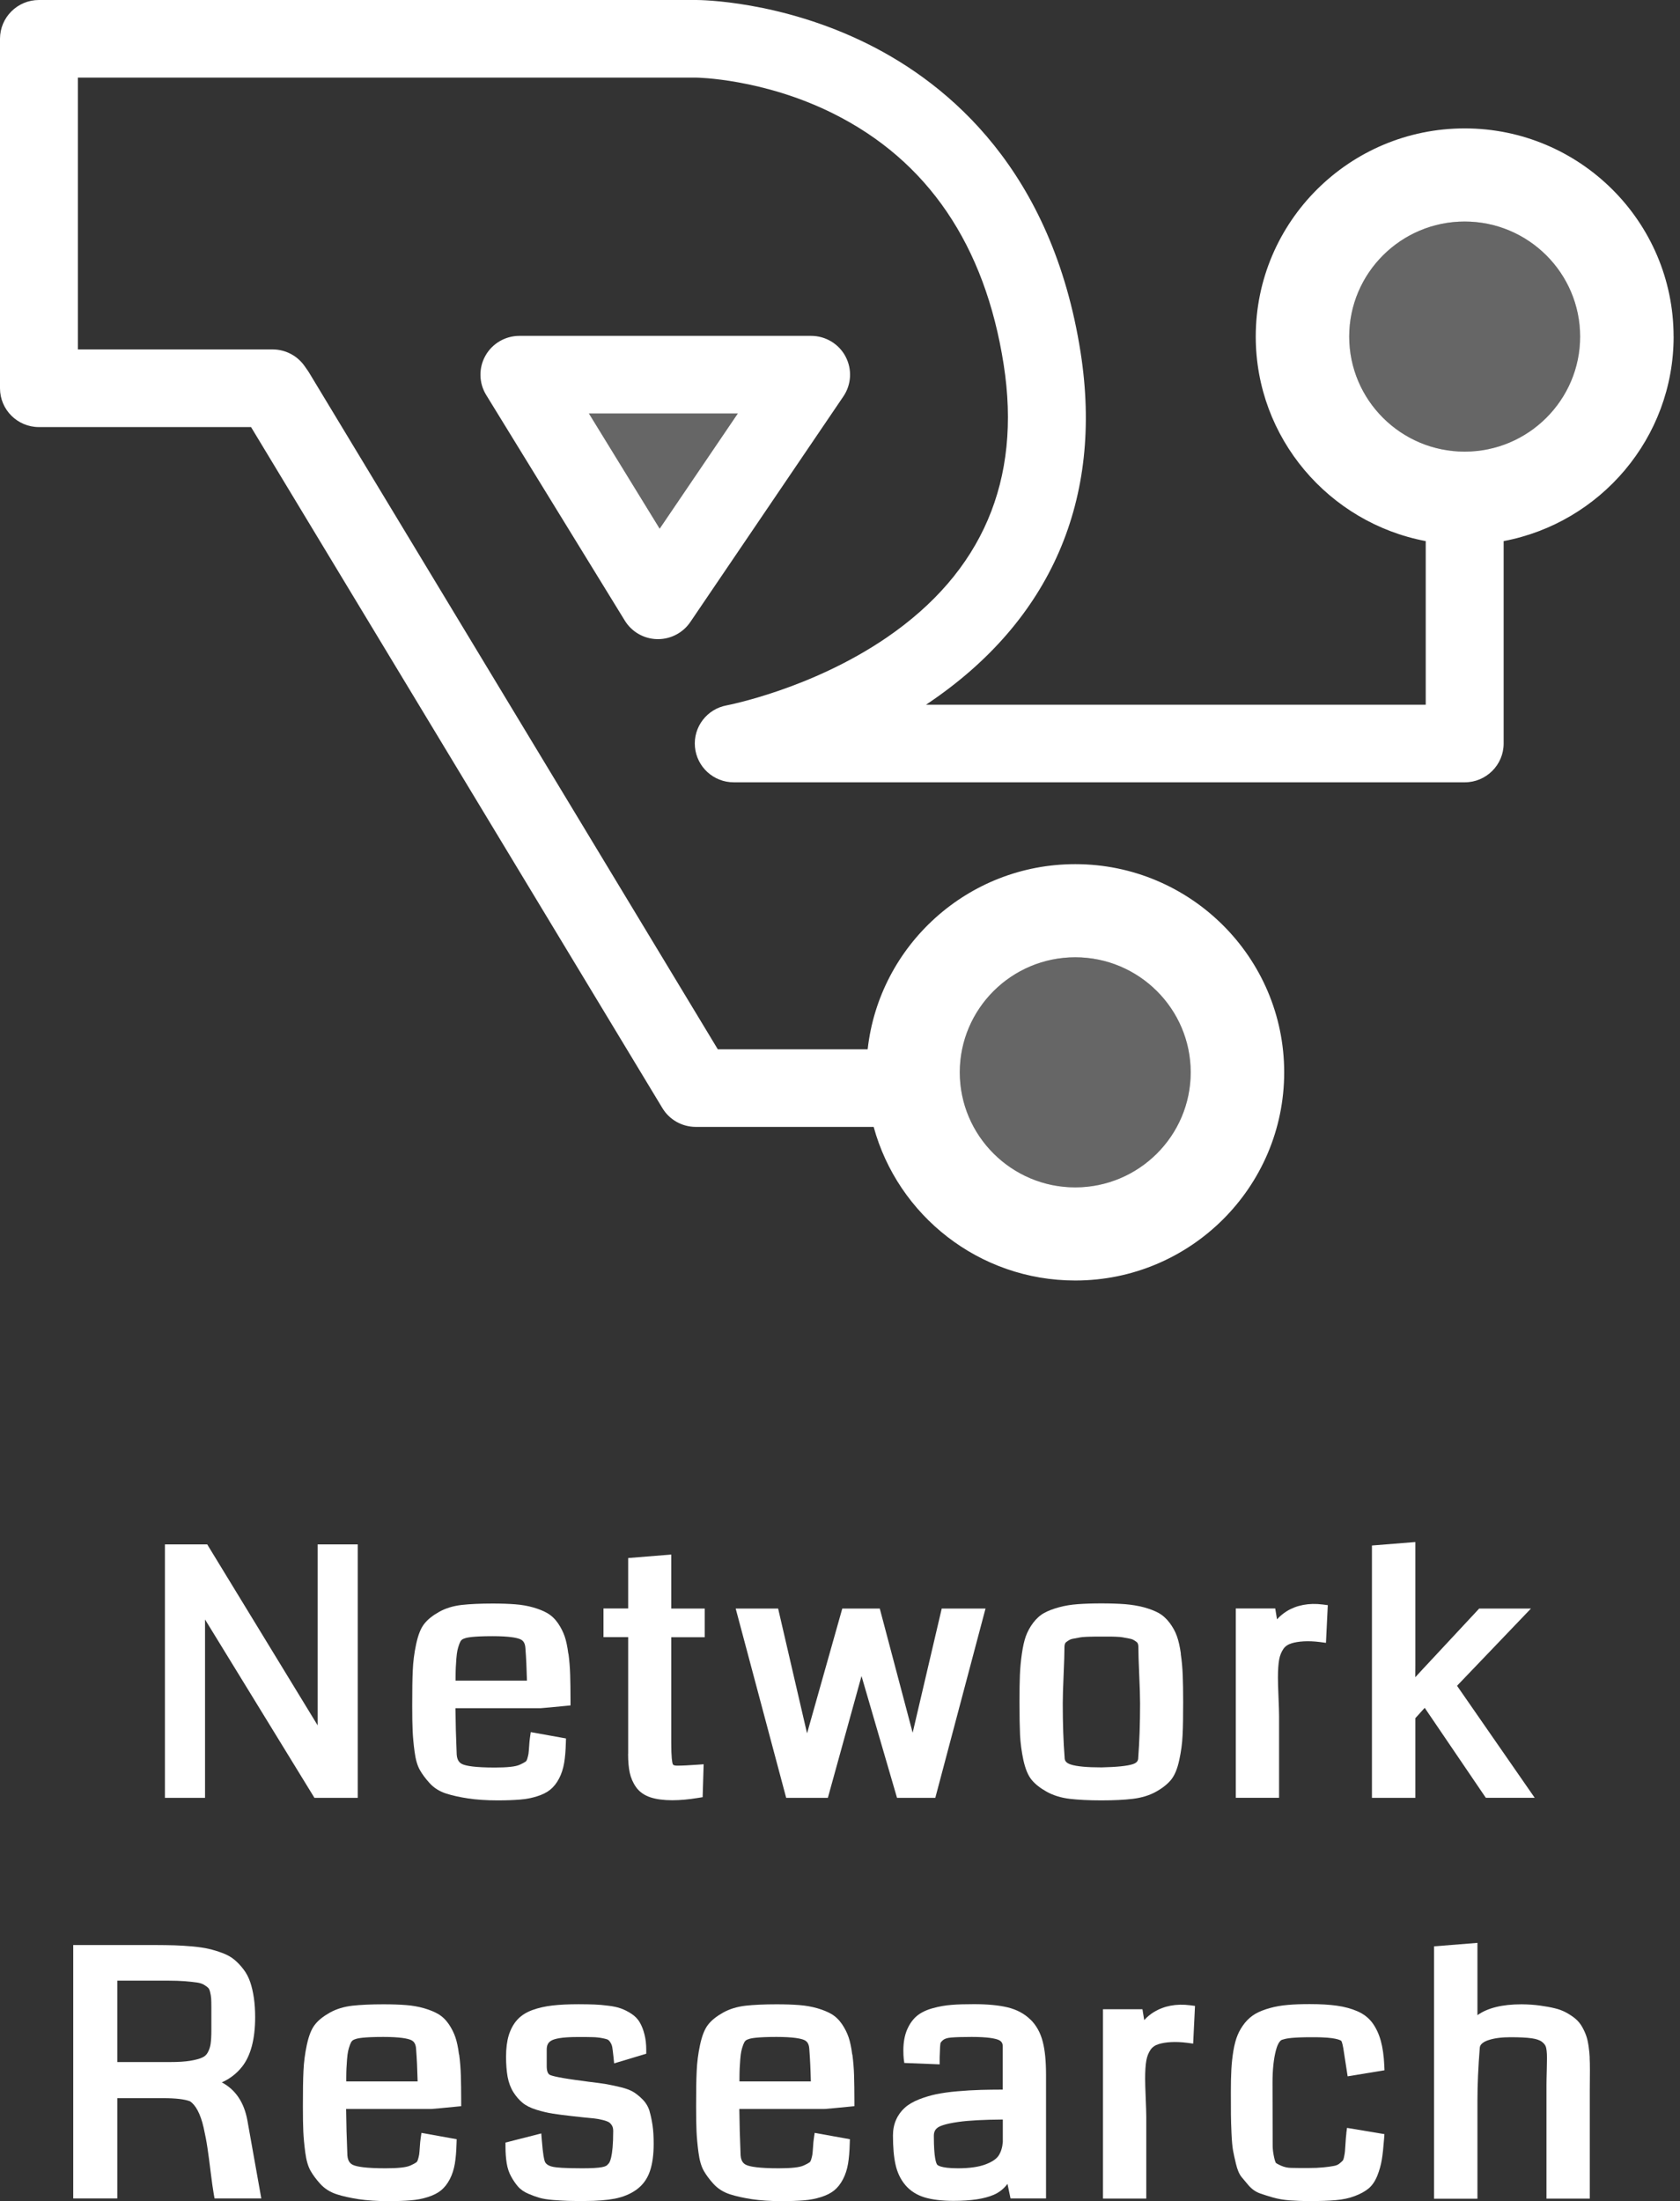 <svg width="229" height="300" viewBox="0 0 229 300" fill="none" xmlns="http://www.w3.org/2000/svg">
<rect x="0" y="0" width="229" height="300" fill="#333333" stroke="none"/>
<g clip-path="url(#clip0_234_3835)">
<path d="M89.919 72.054L100.569 56.356H80.27L89.919 72.054Z" fill="white" fill-opacity="0.25"/>
<path d="M146.565 161.837C155.245 161.837 162.303 154.8 162.303 146.156C162.303 137.511 155.241 130.475 146.565 130.475C137.889 130.475 130.827 137.511 130.827 146.156C130.827 154.8 137.885 161.837 146.565 161.837Z" fill="white" fill-opacity="0.25"/>
<path d="M215.386 45.875C215.386 37.227 208.324 30.194 199.648 30.194C190.972 30.194 183.91 37.231 183.91 45.875C183.91 54.52 190.968 61.556 199.648 61.556C208.328 61.556 215.386 54.52 215.386 45.875V45.875Z" fill="white" fill-opacity="0.25"/>
<path d="M228.126 45.875C228.126 30.228 215.352 17.5 199.648 17.5C183.944 17.5 171.17 30.228 171.17 45.875C171.17 59.716 181.167 71.263 194.34 73.751V96.049H126.228C126.338 95.977 126.449 95.901 126.559 95.825C143.244 84.561 150.417 68.043 147.3 48.059C143.444 23.314 129.409 11.534 118.312 6.004C106.392 0.068 95.38 0 94.917 0H5.308C2.378 0 0 2.369 0 5.289V52.92C0 55.84 2.378 58.209 5.308 58.209H34.22L90.293 151.034C91.252 152.625 92.981 153.594 94.841 153.594H119.089C122.376 165.645 133.447 174.53 146.569 174.53C162.273 174.53 175.047 161.803 175.047 146.156C175.047 130.509 162.273 117.781 146.569 117.781C131.931 117.781 119.845 128.841 118.27 143.016H97.843L42.135 50.796C42.072 50.695 42.008 50.593 41.94 50.496L41.515 49.891C40.522 48.473 38.895 47.627 37.163 47.627H10.617V10.578H94.917C95.006 10.578 104.018 10.709 113.564 15.469C126.449 21.888 134.271 33.401 136.81 49.683C139.269 65.457 133.901 77.978 120.856 86.901C110.558 93.942 99.164 96.117 99.062 96.138C96.361 96.629 94.48 99.092 94.73 101.816C94.981 104.541 97.27 106.627 100.017 106.627H199.653C202.583 106.627 204.961 104.258 204.961 101.338V73.751C218.134 71.263 228.131 59.716 228.131 45.875H228.126ZM130.827 146.156C130.827 137.507 137.885 130.475 146.565 130.475C155.245 130.475 162.303 137.511 162.303 146.156C162.303 154.8 155.241 161.837 146.565 161.837C137.889 161.837 130.827 154.8 130.827 146.156ZM199.648 61.556C190.968 61.556 183.91 54.52 183.91 45.875C183.91 37.231 190.968 30.194 199.648 30.194C208.328 30.194 215.386 37.231 215.386 45.875C215.386 54.52 208.324 61.556 199.648 61.556Z" fill="white"/>
<path d="M115.254 48.587C114.333 46.861 112.528 45.778 110.566 45.778H70.8C68.881 45.778 67.11 46.81 66.167 48.482C65.229 50.153 65.267 52.197 66.269 53.83L85.167 84.587C86.11 86.123 87.77 87.075 89.575 87.113C89.613 87.113 89.656 87.113 89.694 87.113C91.452 87.113 93.104 86.241 94.093 84.786L114.961 54.029C116.061 52.408 116.172 50.314 115.25 48.587H115.254ZM89.919 72.058L80.275 56.36H100.569L89.919 72.058V72.058Z" fill="white"/>
</g>
<g clip-path="url(#clip1_234_3835)">
<path d="M43.298 235.163L28.247 210.498H22.481V245.045H27.948V220.73L42.864 245.045H48.764V210.498H43.298V235.163Z" fill="white"/>
<path d="M77.468 225.396C77.343 224.419 77.179 223.651 76.977 223.053C76.764 222.437 76.465 221.84 76.08 221.271C75.665 220.664 75.173 220.199 74.624 219.877C74.113 219.583 73.477 219.317 72.715 219.099C71.963 218.881 71.124 218.729 70.237 218.663C69.379 218.596 68.347 218.558 67.171 218.558C65.474 218.558 64.056 218.625 62.948 218.748C61.771 218.881 60.73 219.203 59.853 219.696C58.975 220.19 58.291 220.73 57.828 221.328C57.346 221.934 56.989 222.854 56.719 224.116C56.468 225.291 56.314 226.486 56.266 227.662C56.208 228.81 56.189 230.431 56.189 232.47C56.189 233.931 56.208 235.088 56.247 235.913C56.285 236.747 56.372 237.695 56.507 238.72C56.651 239.829 56.893 240.654 57.24 241.261C57.558 241.821 57.992 242.409 58.541 243.016C59.139 243.679 59.901 244.163 60.817 244.457C61.636 244.723 62.639 244.941 63.786 245.121C64.934 245.292 66.293 245.386 67.826 245.386C69.012 245.386 70.034 245.348 70.844 245.282C71.693 245.216 72.483 245.064 73.197 244.836C73.949 244.599 74.556 244.296 75.019 243.916C75.482 243.537 75.887 243.025 76.215 242.39C76.533 241.783 76.764 241.072 76.899 240.284C77.025 239.535 77.102 238.615 77.131 237.553L77.15 236.946L72.348 236.083L72.242 236.814C72.194 237.126 72.156 237.525 72.127 238.018C72.098 238.464 72.069 238.796 72.04 239.014C72.011 239.203 71.953 239.45 71.866 239.734C71.828 239.858 71.76 240.028 71.644 240.104C71.471 240.227 71.201 240.37 70.864 240.521C70.555 240.664 70.121 240.759 69.581 240.815C68.993 240.882 68.27 240.91 67.45 240.91C64.731 240.91 63.584 240.683 63.102 240.484C62.745 240.341 62.321 240.057 62.253 239.146C62.157 236.88 62.099 234.756 62.08 232.821H73.718C74.161 232.793 75.289 232.688 77.111 232.508L77.767 232.442V231.797C77.767 230.384 77.748 229.199 77.719 228.25C77.69 227.292 77.613 226.325 77.487 225.396H77.468ZM71.837 229.066H62.099C62.099 228.924 62.099 228.762 62.099 228.582C62.099 228.004 62.118 227.567 62.128 227.283C62.147 226.998 62.167 226.591 62.205 226.079C62.244 225.595 62.292 225.206 62.35 224.95C62.408 224.675 62.495 224.381 62.61 224.068C62.697 223.831 62.793 223.651 62.899 223.547C63.005 223.442 63.121 223.376 63.333 223.309C63.603 223.196 64.461 223.006 67.142 223.006C69.427 223.006 70.43 223.224 70.873 223.404C71.191 223.537 71.567 223.793 71.616 224.618C71.722 225.965 71.789 227.454 71.828 229.056L71.837 229.066Z" fill="white"/>
<path d="M85.615 239.042C85.615 240.066 85.693 240.929 85.837 241.603C85.992 242.323 86.281 242.987 86.695 243.575C87.148 244.22 87.814 244.694 88.682 244.979C89.472 245.235 90.465 245.367 91.632 245.367C92.693 245.367 93.888 245.263 95.19 245.045L95.778 244.95L95.913 240.465L95.113 240.521C93.927 240.607 92.992 240.654 92.317 240.654C91.777 240.654 91.728 240.493 91.7 240.436C91.622 240.208 91.497 239.535 91.497 237.544V223.148H96.058V219.241H91.497V211.882L85.625 212.356V219.232H82.26V223.139H85.625V239.042H85.615Z" fill="white"/>
<path d="M117.433 228.44L122.274 245.045H127.49L134.335 219.241H128.367L124.404 236.169L119.921 219.241H114.811L110.009 236.254L106.066 219.241H100.281L107.165 245.045H112.844L117.433 228.44Z" fill="white"/>
<path d="M160.966 225.396C160.822 224.41 160.648 223.632 160.426 223.015C160.205 222.38 159.867 221.773 159.443 221.204C158.999 220.616 158.488 220.152 157.919 219.839C157.389 219.545 156.714 219.289 155.914 219.07C155.123 218.862 154.265 218.72 153.34 218.644C152.443 218.577 151.363 218.539 150.129 218.539C148.895 218.539 147.815 218.577 146.918 218.644C145.992 218.71 145.125 218.852 144.344 219.07C143.543 219.289 142.869 219.545 142.338 219.839C141.769 220.152 141.258 220.616 140.815 221.204C140.391 221.773 140.063 222.38 139.831 223.015C139.61 223.632 139.436 224.41 139.291 225.396C139.156 226.344 139.06 227.321 139.021 228.307C138.983 229.274 138.964 230.498 138.964 231.939C138.964 233.864 138.993 235.401 139.041 236.482C139.099 237.601 139.253 238.739 139.494 239.877C139.764 241.1 140.13 241.991 140.632 242.598C141.104 243.177 141.798 243.717 142.676 244.21C143.563 244.704 144.623 245.035 145.829 245.178C146.966 245.31 148.403 245.386 150.1 245.386C151.797 245.386 153.253 245.32 154.391 245.178C155.596 245.035 156.656 244.713 157.534 244.229C158.421 243.746 159.105 243.196 159.597 242.617C160.108 242.001 160.484 241.109 160.744 239.886C160.995 238.748 161.149 237.61 161.198 236.491C161.255 235.401 161.275 233.874 161.275 231.949C161.275 230.507 161.255 229.284 161.217 228.317C161.178 227.33 161.092 226.354 160.947 225.405L160.966 225.396ZM149.097 223.063H151.151C151.382 223.063 151.7 223.063 152.115 223.082C152.597 223.101 152.867 223.129 153.002 223.158C153.243 223.205 153.532 223.253 153.87 223.319C154.207 223.376 154.371 223.452 154.439 223.48C154.603 223.566 154.757 223.67 154.921 223.793C155.008 223.859 155.056 223.926 155.094 224.011C155.143 224.135 155.171 224.277 155.171 224.438C155.171 225.272 155.21 226.572 155.287 228.279C155.364 229.976 155.403 231.285 155.403 232.195C155.403 234.945 155.316 237.411 155.152 239.554C155.152 239.896 155.065 240.246 154.4 240.455C153.638 240.702 152.211 240.844 150.148 240.891C148.162 240.891 146.745 240.759 145.944 240.493C145.221 240.256 145.115 239.905 145.115 239.507C144.951 237.411 144.864 234.955 144.864 232.205C144.864 231.304 144.903 229.986 144.98 228.288C145.057 226.572 145.096 225.282 145.096 224.447C145.096 224.286 145.125 224.144 145.173 224.021C145.212 223.935 145.26 223.869 145.347 223.803C145.51 223.679 145.665 223.575 145.829 223.49C145.896 223.452 146.05 223.385 146.397 223.328C146.745 223.272 147.034 223.215 147.265 223.167C147.4 223.139 147.661 223.11 148.152 223.091C148.567 223.072 148.895 223.072 149.116 223.072L149.097 223.063Z" fill="white"/>
<path d="M180.973 218.776L180.308 218.691C178.408 218.445 176.721 218.786 175.4 219.602C174.899 219.914 174.455 220.284 174.069 220.711L173.828 219.232H168.448V245.035H174.349V233.855C174.349 233.343 174.32 232.499 174.272 231.313C174.224 230.156 174.195 229.274 174.195 228.677C174.195 227.643 174.253 226.809 174.359 226.211C174.455 225.671 174.648 225.178 174.928 224.76C175.178 224.391 175.545 224.135 176.046 223.983C176.923 223.708 178.302 223.594 179.961 223.812L180.742 223.916L180.992 218.776H180.973Z" fill="white"/>
<path d="M198.598 229.777L208.684 219.241H201.626L195.523 225.794C195.224 226.107 194.616 226.761 193.71 227.738C193.421 228.051 193.16 228.336 192.919 228.601C192.919 227.852 192.929 227.302 192.929 226.942V210.175L187.009 210.649V245.045H192.929V234.177L194.202 232.774L202.532 245.035H209.195L198.608 229.768L198.598 229.777Z" fill="white"/>
<path d="M30.219 283.831C31.328 283.338 32.253 282.627 32.996 281.688C34.172 280.199 34.779 277.933 34.779 274.945C34.779 273.978 34.722 273.096 34.606 272.309C34.49 271.522 34.326 270.801 34.114 270.175C33.892 269.521 33.584 268.924 33.188 268.412C32.812 267.918 32.407 267.492 31.983 267.131C31.54 266.752 30.971 266.43 30.296 266.183C29.679 265.946 29.052 265.766 28.454 265.623C27.847 265.481 27.105 265.377 26.227 265.292C25.369 265.216 24.549 265.168 23.778 265.14C23.007 265.121 22.081 265.102 20.992 265.102H9.981V299.64H15.988V285.974H22.245C23.942 285.974 25.176 286.117 25.899 286.401C26.285 286.657 26.632 287.074 26.921 287.615C27.259 288.241 27.538 289.028 27.751 289.967C27.972 290.953 28.155 291.901 28.281 292.774C28.416 293.665 28.561 294.756 28.715 296.046C28.879 297.345 29.014 298.359 29.139 299.052L29.245 299.64H35.618L33.728 289.047C33.285 286.553 32.099 284.798 30.2 283.803L30.219 283.831ZM28.811 276.709C28.811 277.496 28.773 278.132 28.705 278.596C28.647 279.004 28.512 279.403 28.31 279.763C28.146 280.066 27.905 280.284 27.567 280.436C27.153 280.626 26.603 280.768 25.909 280.882C25.195 280.996 24.27 281.053 23.151 281.053H15.988V269.957H22.881C23.778 269.957 24.549 269.986 25.186 270.033C25.822 270.081 26.372 270.147 26.854 270.213C27.249 270.27 27.558 270.375 27.789 270.507C28.049 270.659 28.252 270.811 28.397 270.962C28.445 271.01 28.551 271.143 28.628 271.456C28.705 271.778 28.763 272.081 28.782 272.357C28.802 272.66 28.811 273.087 28.811 273.627V276.719V276.709Z" fill="white"/>
<path d="M62.567 280.019C62.442 279.042 62.278 278.274 62.075 277.677C61.863 277.06 61.564 276.463 61.179 275.894C60.764 275.287 60.272 274.822 59.723 274.5C59.212 274.206 58.575 273.94 57.814 273.722C57.062 273.504 56.223 273.352 55.336 273.286C54.478 273.219 53.446 273.182 52.27 273.182C50.573 273.182 49.155 273.248 48.047 273.371C46.87 273.504 45.829 273.826 44.952 274.32C44.074 274.813 43.389 275.353 42.927 275.951C42.445 276.558 42.088 277.477 41.818 278.739C41.567 279.915 41.413 281.109 41.365 282.285C41.307 283.433 41.288 285.055 41.288 287.093C41.288 288.554 41.307 289.711 41.345 290.536C41.384 291.37 41.471 292.319 41.606 293.343C41.75 294.452 41.991 295.277 42.339 295.884C42.657 296.444 43.091 297.032 43.64 297.639C44.238 298.303 45 298.786 45.916 299.08C46.735 299.346 47.738 299.564 48.885 299.744C50.033 299.915 51.392 300.009 52.925 300.009C54.111 300.009 55.133 299.972 55.943 299.905C56.792 299.839 57.582 299.687 58.296 299.459C59.048 299.222 59.655 298.919 60.118 298.54C60.581 298.16 60.986 297.648 61.314 297.013C61.632 296.406 61.863 295.695 61.998 294.908C62.123 294.158 62.201 293.238 62.23 292.176L62.249 291.569L57.447 290.706L57.341 291.437C57.293 291.75 57.254 292.148 57.225 292.641C57.197 293.087 57.168 293.419 57.139 293.637C57.11 293.826 57.052 294.073 56.965 294.358C56.927 294.481 56.859 294.651 56.743 294.727C56.57 294.851 56.3 294.993 55.962 295.145C55.654 295.287 55.22 295.382 54.68 295.439C54.092 295.505 53.369 295.533 52.549 295.533C49.83 295.533 48.683 295.306 48.201 295.107C47.844 294.964 47.42 294.68 47.352 293.77C47.256 291.503 47.198 289.379 47.179 287.444H58.816C59.26 287.416 60.388 287.312 62.21 287.131L62.866 287.065V286.42C62.866 285.007 62.847 283.822 62.818 282.873C62.789 281.916 62.712 280.948 62.586 280.019H62.567ZM56.936 283.689H47.198C47.198 283.547 47.198 283.385 47.198 283.205C47.198 282.627 47.217 282.191 47.227 281.906C47.246 281.622 47.266 281.214 47.304 280.702C47.343 280.218 47.391 279.829 47.449 279.573C47.507 279.298 47.593 279.004 47.709 278.691C47.796 278.454 47.892 278.274 47.998 278.17C48.104 278.065 48.22 277.999 48.432 277.933C48.702 277.819 49.56 277.629 52.241 277.629C54.526 277.629 55.529 277.847 55.972 278.027C56.29 278.16 56.666 278.416 56.715 279.241C56.821 280.588 56.888 282.077 56.927 283.679L56.936 283.689Z" fill="white"/>
<path d="M88.552 287.767C88.359 287.141 88.041 286.6 87.607 286.164C87.221 285.775 86.826 285.443 86.43 285.187C86.006 284.912 85.428 284.685 84.666 284.495C83.972 284.324 83.307 284.182 82.68 284.068C82.063 283.964 81.214 283.85 80.163 283.727C80.038 283.717 79.845 283.689 79.566 283.642C76.278 283.224 75.285 282.949 74.986 282.816C74.677 282.684 74.523 282.276 74.523 281.612V279.346C74.523 278.739 74.725 278.359 75.179 278.113C75.574 277.895 76.509 277.639 78.746 277.639C79.643 277.639 80.327 277.639 80.8 277.658C81.243 277.667 81.687 277.715 82.121 277.8C82.661 277.904 82.844 277.99 82.882 278.018C82.94 278.056 83.056 278.141 83.21 278.388C83.335 278.587 83.422 278.805 83.461 279.042C83.509 279.365 83.567 279.81 83.625 280.37L83.712 281.233L88.089 279.915V279.393C88.089 278.615 88.012 277.904 87.848 277.288C87.694 276.662 87.481 276.121 87.221 275.676C86.942 275.182 86.537 274.765 86.026 274.443C85.572 274.149 85.1 273.912 84.647 273.751C84.184 273.58 83.615 273.457 82.892 273.371C82.217 273.286 81.59 273.229 81.022 273.21C80.462 273.191 79.749 273.172 78.881 273.172C77.493 273.172 76.287 273.229 75.314 273.343C74.311 273.457 73.395 273.665 72.585 273.959C71.717 274.272 71.013 274.727 70.493 275.306C69.991 275.865 69.606 276.577 69.345 277.411C69.104 278.217 68.979 279.194 68.979 280.332C68.979 281.375 69.056 282.295 69.191 283.063C69.345 283.879 69.615 284.59 69.991 285.178C70.358 285.756 70.782 286.24 71.235 286.61C71.707 286.999 72.334 287.311 73.135 287.558C73.877 287.786 74.619 287.966 75.343 288.08C76.046 288.193 76.962 288.307 78.061 288.431C78.428 288.478 78.92 288.525 79.527 288.592L80.983 288.734C81.32 288.772 81.706 288.838 82.13 288.943C82.612 289.056 82.863 289.18 82.998 289.256C83.152 289.35 83.287 289.502 83.413 289.701C83.528 289.891 83.586 290.137 83.586 290.441C83.586 294.187 83.056 294.803 82.95 294.898L82.805 295.05C82.757 295.116 82.603 295.277 82.043 295.382C81.484 295.486 80.588 295.533 79.382 295.533C76.866 295.533 75.853 295.429 75.429 295.344C74.513 295.173 74.32 294.737 74.272 294.623C74.185 294.414 74.012 293.741 73.848 291.626L73.781 290.782L68.902 292.025V292.575C68.902 293.409 68.96 294.168 69.066 294.832C69.181 295.543 69.394 296.159 69.692 296.69C69.972 297.193 70.271 297.629 70.589 297.999C70.946 298.416 71.438 298.758 72.045 299.014C72.575 299.241 73.077 299.422 73.539 299.554C74.031 299.697 74.648 299.791 75.448 299.858C76.201 299.915 76.866 299.953 77.444 299.972C78.013 299.991 78.775 299.991 79.71 299.991C81.349 299.991 82.728 299.877 83.818 299.668C84.965 299.44 85.958 299.023 86.768 298.435C87.617 297.819 88.234 296.975 88.59 295.922C88.928 294.945 89.101 293.684 89.101 292.195C89.101 291.238 89.053 290.384 88.947 289.673C88.841 288.962 88.706 288.317 88.542 287.767H88.552Z" fill="white"/>
<path d="M116.166 280.019C116.041 279.042 115.877 278.274 115.674 277.677C115.462 277.06 115.163 276.463 114.778 275.894C114.363 275.287 113.871 274.822 113.322 274.5C112.811 274.206 112.174 273.94 111.413 273.722C110.66 273.504 109.822 273.352 108.935 273.286C108.076 273.219 107.045 273.182 105.868 273.182C104.172 273.182 102.754 273.248 101.645 273.371C100.469 273.504 99.428 273.826 98.55 274.32C97.673 274.813 96.988 275.353 96.526 275.951C96.043 276.558 95.687 277.477 95.417 278.739C95.166 279.915 95.012 281.109 94.964 282.285C94.906 283.433 94.886 285.055 94.886 287.093C94.886 288.554 94.906 289.711 94.944 290.536C94.983 291.37 95.07 292.319 95.205 293.343C95.349 294.452 95.59 295.277 95.937 295.884C96.256 296.444 96.689 297.032 97.239 297.639C97.837 298.303 98.599 298.786 99.514 299.08C100.334 299.346 101.337 299.564 102.484 299.744C103.632 299.915 104.991 300.009 106.524 300.009C107.71 300.009 108.732 299.972 109.542 299.905C110.391 299.839 111.181 299.687 111.895 299.459C112.647 299.222 113.254 298.919 113.717 298.54C114.18 298.16 114.585 297.648 114.913 297.013C115.231 296.406 115.462 295.695 115.597 294.908C115.722 294.158 115.8 293.238 115.828 292.176L115.848 291.569L111.046 290.706L110.94 291.437C110.892 291.75 110.853 292.148 110.824 292.641C110.795 293.087 110.767 293.419 110.738 293.637C110.709 293.826 110.651 294.073 110.564 294.358C110.525 294.481 110.458 294.651 110.342 294.727C110.169 294.851 109.899 294.993 109.561 295.145C109.253 295.287 108.819 295.382 108.279 295.439C107.691 295.505 106.968 295.533 106.148 295.533C103.429 295.533 102.282 295.306 101.8 295.107C101.443 294.964 101.019 294.68 100.951 293.77C100.855 291.503 100.797 289.379 100.778 287.444H112.415C112.859 287.416 113.987 287.312 115.809 287.131L116.465 287.065V286.42C116.465 285.007 116.446 283.822 116.417 282.873C116.388 281.916 116.311 280.948 116.185 280.019H116.166ZM110.535 283.689H100.797C100.797 283.547 100.797 283.385 100.797 283.205C100.797 282.627 100.816 282.191 100.826 281.906C100.845 281.622 100.864 281.214 100.903 280.702C100.942 280.218 100.99 279.829 101.048 279.573C101.105 279.298 101.192 279.004 101.308 278.691C101.395 278.454 101.491 278.274 101.597 278.17C101.703 278.065 101.819 277.999 102.031 277.933C102.301 277.819 103.159 277.629 105.84 277.629C108.125 277.629 109.127 277.847 109.571 278.027C109.889 278.16 110.265 278.416 110.313 279.241C110.419 280.588 110.487 282.077 110.525 283.679L110.535 283.689Z" fill="white"/>
<path d="M140.463 275.268C139.653 274.471 138.602 273.902 137.349 273.599C136.163 273.314 134.63 273.163 132.769 273.163C131.564 273.163 130.542 273.191 129.732 273.257C128.893 273.324 128.025 273.466 127.177 273.703C126.261 273.95 125.528 274.31 124.979 274.765C124.429 275.23 123.976 275.865 123.638 276.652C123.311 277.43 123.137 278.369 123.137 279.45C123.137 279.943 123.156 280.313 123.185 280.578L123.262 281.176L128.083 281.366V280.626C128.083 280.474 128.083 280.265 128.102 279.971C128.122 279.061 128.16 278.672 128.189 278.511C128.189 278.473 128.247 278.312 128.536 278.065C128.758 277.876 129.115 277.762 129.607 277.715C130.233 277.658 131.188 277.629 132.451 277.629C134.63 277.629 135.604 277.838 136.047 278.008C136.5 278.189 136.684 278.454 136.684 278.919V284.808C135.585 284.808 134.611 284.827 133.743 284.846C132.692 284.874 131.602 284.941 130.503 285.036C129.385 285.13 128.421 285.273 127.62 285.434C126.82 285.605 126.029 285.842 125.277 286.136C124.487 286.449 123.831 286.828 123.339 287.274C122.838 287.719 122.433 288.269 122.153 288.905C121.864 289.54 121.72 290.27 121.72 291.057C121.72 292.66 121.835 293.988 122.067 295.021C122.308 296.112 122.761 297.06 123.407 297.819C124.072 298.606 124.959 299.175 126.058 299.507C127.09 299.81 128.401 299.972 129.973 299.972C132.374 299.972 134.167 299.697 135.45 299.147C136.202 298.824 136.828 298.321 137.33 297.658L137.744 299.64H142.584V282.788C142.584 280.958 142.44 279.45 142.141 278.293C141.832 277.07 141.264 276.036 140.444 275.239L140.463 275.268ZM136.693 291.949C136.635 292.688 136.443 293.305 136.124 293.798C135.816 294.272 135.208 294.67 134.331 295.002C133.396 295.353 132.133 295.533 130.59 295.533C128.151 295.533 127.765 295.078 127.736 295.021C127.601 294.832 127.293 294.073 127.293 291.219V291.086C127.293 290.602 127.456 290.251 127.804 289.995C128.045 289.815 128.748 289.474 130.667 289.208C132.094 289.009 134.119 288.905 136.693 288.886V291.949V291.949Z" fill="white"/>
<path d="M157.298 274.225C156.796 274.538 156.353 274.907 155.967 275.334L155.726 273.855H150.346V299.659H156.247V288.478C156.247 287.966 156.218 287.122 156.17 285.936C156.122 284.779 156.093 283.898 156.093 283.3C156.093 282.266 156.15 281.432 156.257 280.834C156.353 280.294 156.546 279.801 156.825 279.384C157.076 279.014 157.442 278.758 157.944 278.606C158.821 278.331 160.2 278.217 161.858 278.435L162.639 278.54L162.89 273.4L162.225 273.314C160.335 273.068 158.638 273.409 157.317 274.225H157.298Z" fill="white"/>
<path d="M183.524 290.754C183.475 291.124 183.437 291.569 183.408 292.101C183.379 292.603 183.35 292.973 183.331 293.22C183.311 293.447 183.263 293.722 183.196 294.035C183.128 294.358 183.041 294.471 183.032 294.481C182.916 294.604 182.752 294.756 182.53 294.927C182.357 295.059 182.116 295.154 181.817 295.211C181.431 295.287 180.94 295.353 180.371 295.41C179.802 295.467 179.117 295.496 178.327 295.496C177.295 295.496 176.504 295.495 175.964 295.477C175.511 295.467 175.077 295.372 174.682 295.202C174.113 294.955 173.94 294.822 173.92 294.803C173.92 294.803 173.795 294.642 173.66 293.978C173.535 293.4 173.477 292.878 173.477 292.432L173.457 283.822C173.457 282.115 173.612 280.654 173.911 279.488C174.046 278.966 174.345 278.075 174.846 277.99L174.962 277.961C175.338 277.828 176.302 277.667 178.741 277.667C179.243 277.667 179.705 277.667 180.12 277.686C182.405 277.762 182.81 278.151 182.839 278.179C182.839 278.179 182.974 278.378 183.109 279.194L183.697 282.997L188.72 282.172L188.692 281.536C188.634 280.218 188.47 279.08 188.219 278.17C187.959 277.221 187.573 276.406 187.091 275.742C186.58 275.04 185.876 274.49 185.008 274.12C184.198 273.77 183.263 273.513 182.231 273.371C181.229 273.229 179.985 273.153 178.519 273.153C177.391 273.153 176.379 273.191 175.53 273.267C174.653 273.343 173.833 273.485 173.091 273.694C172.339 273.902 171.693 274.158 171.163 274.452C170.613 274.765 170.112 275.192 169.688 275.714C169.283 276.226 168.945 276.776 168.704 277.364C168.463 277.933 168.27 278.653 168.126 279.497C167.991 280.313 167.894 281.176 167.846 282.067C167.798 282.94 167.778 283.992 167.778 285.178C167.778 286.496 167.778 287.511 167.788 288.212C167.788 288.914 167.827 289.768 167.865 290.782C167.913 291.826 167.981 292.584 168.077 293.115C168.174 293.618 168.299 294.215 168.473 294.927C168.665 295.733 168.916 296.321 169.234 296.719C169.485 297.032 169.803 297.411 170.179 297.847C170.632 298.369 171.163 298.748 171.76 298.957C172.252 299.128 172.831 299.317 173.496 299.507C174.19 299.706 174.962 299.839 175.8 299.905C176.61 299.962 177.526 300 178.529 300C179.927 300 181.123 299.962 182.058 299.877C183.051 299.791 183.938 299.602 184.69 299.308C185.471 299.014 186.079 298.672 186.551 298.284C187.043 297.876 187.438 297.288 187.747 296.529C188.026 295.827 188.229 295.097 188.354 294.358C188.47 293.646 188.576 292.688 188.663 291.522L188.711 290.877L183.61 290.024L183.514 290.763L183.524 290.754Z" fill="white"/>
<path d="M216.691 280.455C216.672 279.99 216.624 279.478 216.547 278.947C216.47 278.388 216.364 277.895 216.229 277.506C216.094 277.117 215.91 276.7 215.679 276.292C215.428 275.837 215.11 275.458 214.744 275.145C214.406 274.87 214.011 274.595 213.548 274.339C213.066 274.073 212.516 273.855 211.89 273.713C211.311 273.57 210.646 273.457 209.904 273.352C209.161 273.248 208.322 273.191 207.397 273.182C204.774 273.182 202.769 273.675 201.39 274.661V264.808L195.47 265.282V299.678H201.39V286.249C201.39 284.144 201.496 281.735 201.708 279.099C201.727 278.89 201.814 278.72 201.978 278.559C202.2 278.35 202.499 278.189 202.884 278.065C203.318 277.923 203.791 277.819 204.273 277.762C204.774 277.696 205.314 277.667 205.893 277.667C207.136 277.667 208.12 277.715 208.814 277.819C209.421 277.904 209.884 278.065 210.193 278.302C210.472 278.521 210.646 278.748 210.723 278.995C210.791 279.222 210.868 279.678 210.868 280.512C210.868 280.778 210.858 281.309 210.839 282.115C210.819 282.94 210.8 283.613 210.8 284.154V299.668H216.701V284.979C216.701 284.637 216.701 284.154 216.711 283.528C216.711 282.892 216.72 282.437 216.72 282.153C216.72 281.489 216.711 280.92 216.682 280.465L216.691 280.455Z" fill="white"/>
</g>
<defs>
<clipPath id="clip0_234_3835">
<rect width="228.126" height="174.53" fill="white"/>
</clipPath>
<clipPath id="clip1_234_3835">
<rect width="206.74" height="89.825" fill="white" transform="translate(9.981 210.175)"/>
</clipPath>
</defs>
</svg>
